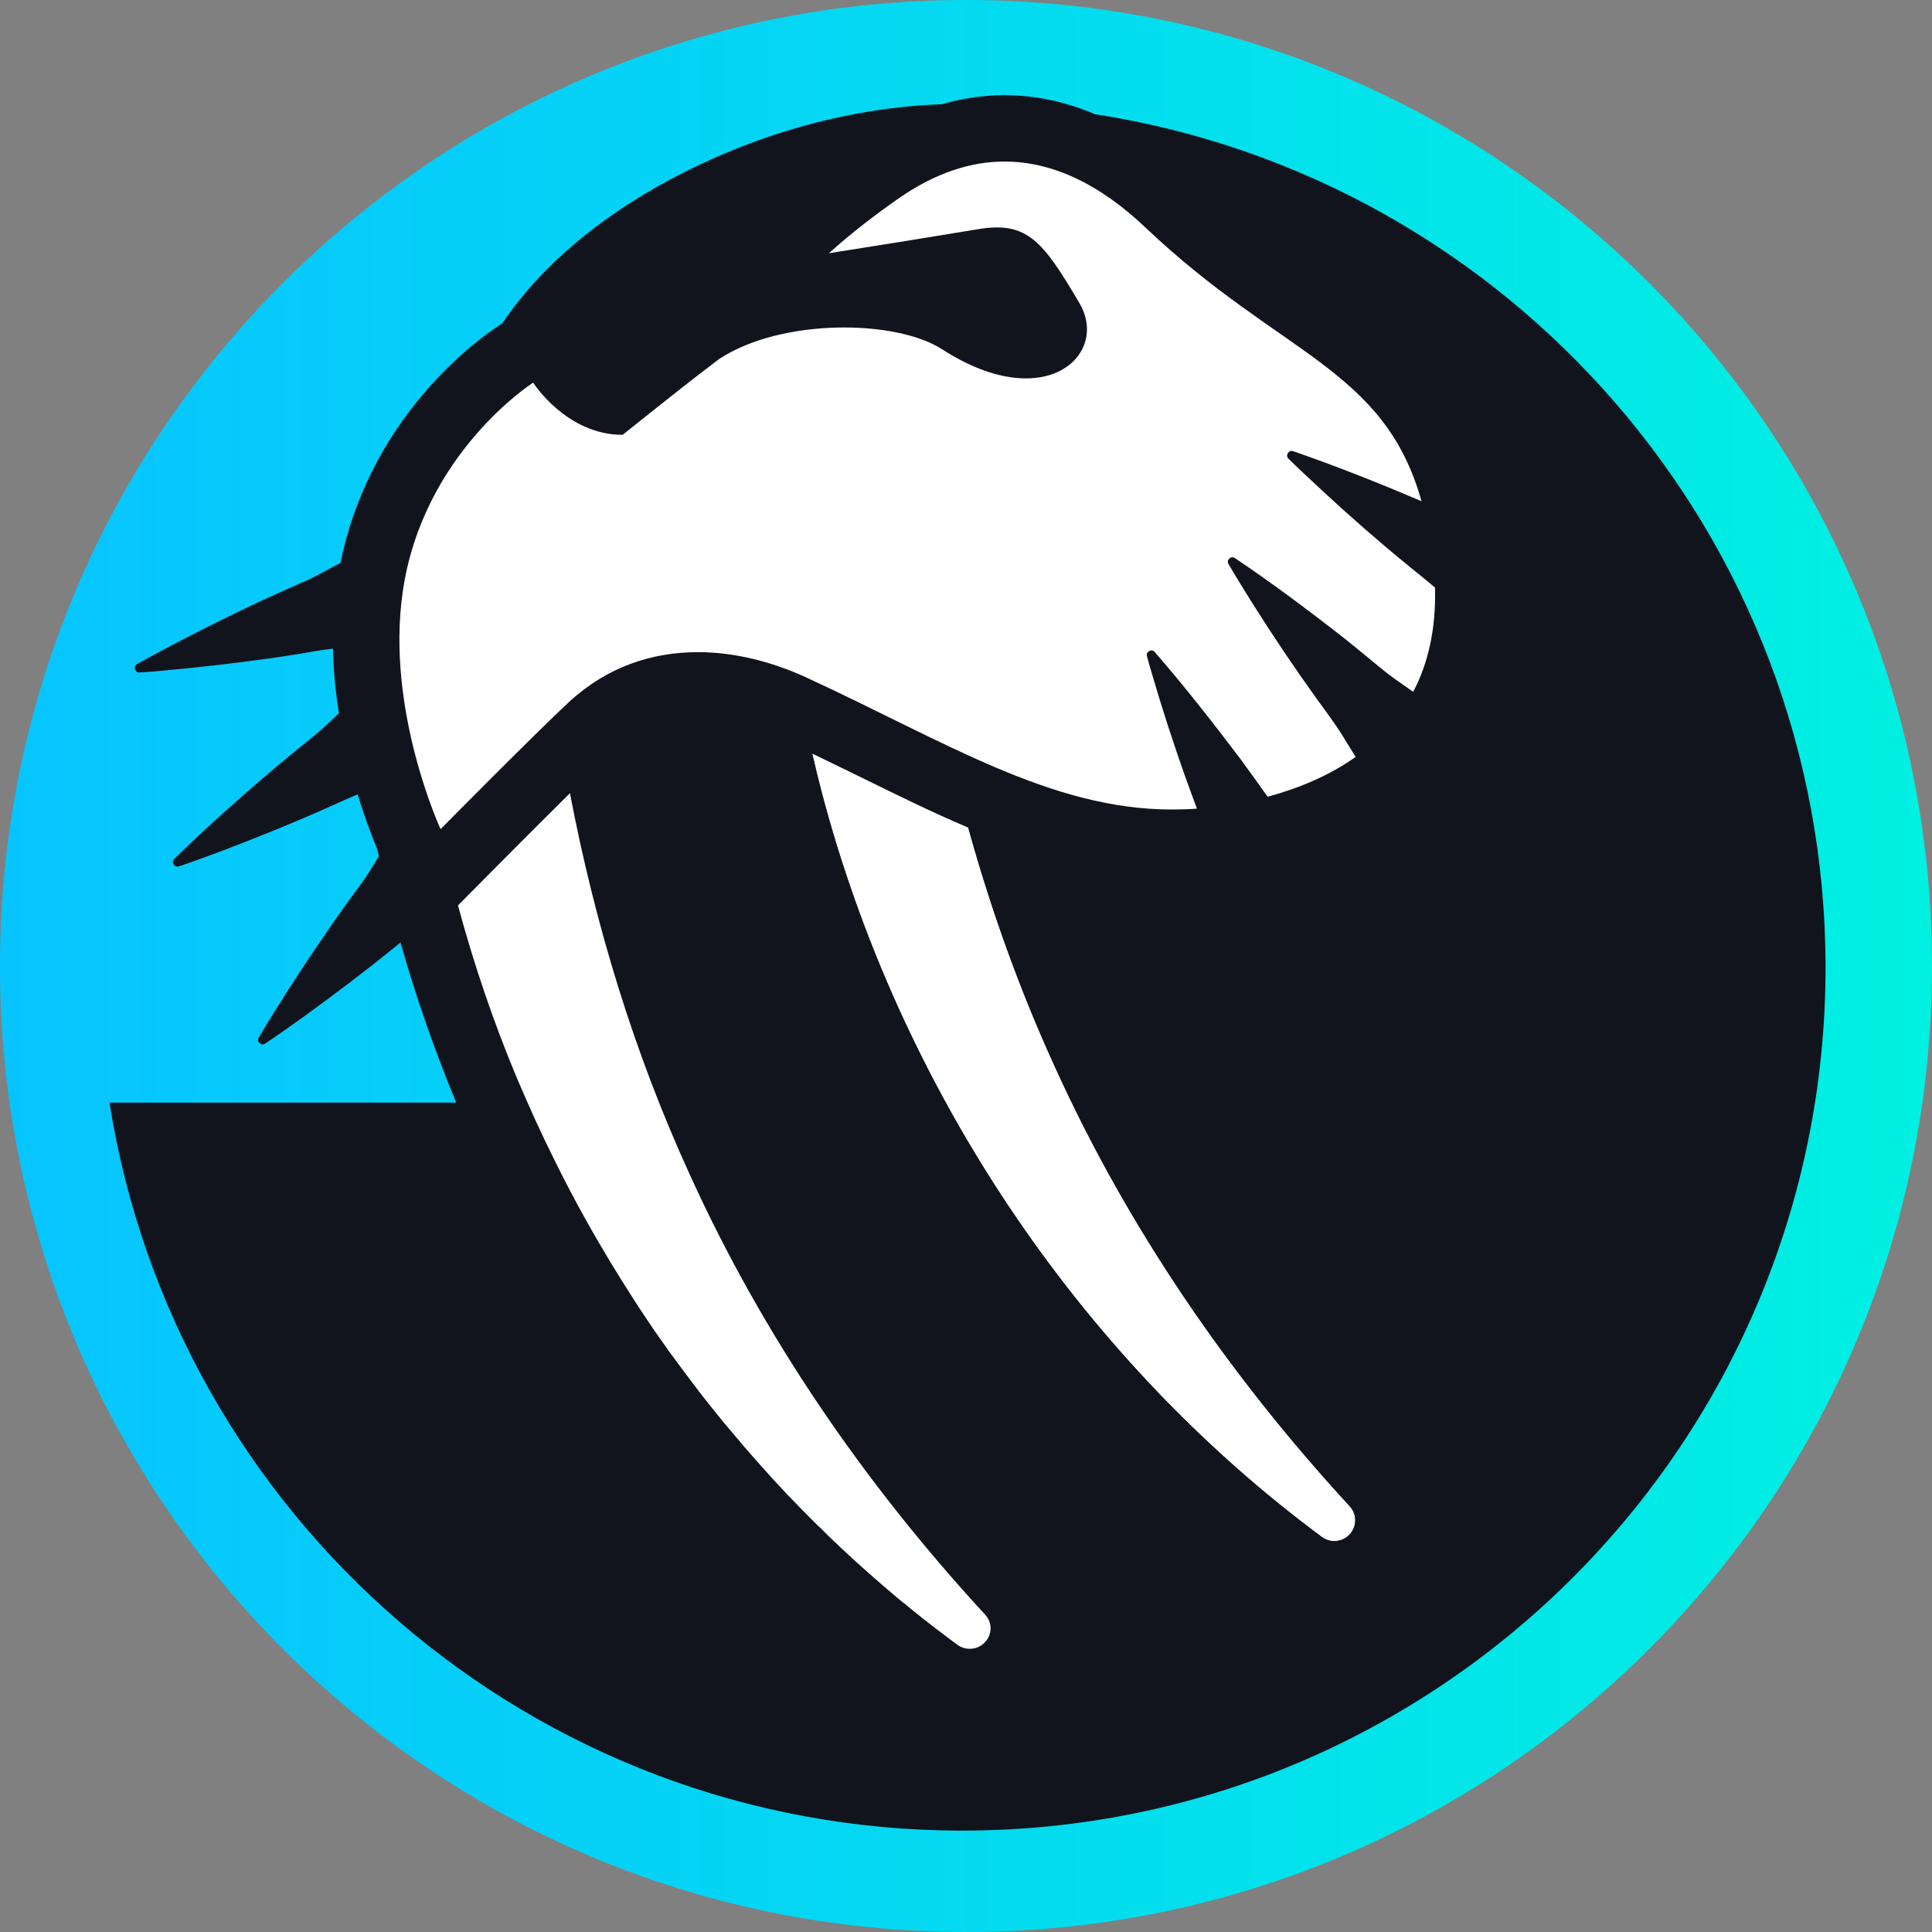 <svg width="71" height="71" viewBox="0 0 71 71" fill="none" xmlns="http://www.w3.org/2000/svg">
<rect x="0" y="0" width="71" height="71" fill="#808080" stroke="none"/>
<path d="M35.5 71C55.109 71 71 55.109 71 35.5C71 15.891 55.109 0 35.5 0C15.891 0 0 15.899 0 35.5C0 55.101 15.891 71 35.5 71Z" fill="url(#paint0_linear_1048_23970)"/>
<path d="M15.089 17.843L13.915 20.969L14.506 27.684L17.989 41.866L32.787 60.592L39.59 61.523L52.736 58.251L62.066 23.869L53.295 14.32L41.397 5.929L37.404 4.924L27.757 6.957L17.365 14.085L15.089 17.843Z" fill="white"/>
<path d="M50.8 54.258C46.329 49.407 42.781 44.118 40.254 38.545C38.983 35.759 37.922 32.811 37.079 29.717C36.764 29.596 36.456 29.466 36.14 29.336C35.824 29.207 35.508 29.061 35.192 28.923C36.075 32.455 37.258 35.905 38.78 39.226C41.469 45.147 45.179 50.549 49.609 55.36C49.893 55.668 49.868 56.154 49.561 56.437C49.415 56.575 49.228 56.64 49.042 56.64C48.88 56.64 48.726 56.591 48.589 56.494C39.59 49.828 33.03 39.906 30.187 29.069C29.976 28.251 29.765 27.352 29.595 26.526C29.571 26.421 29.555 26.315 29.531 26.202C29.401 26.145 29.279 26.08 29.15 26.024C28.98 25.943 28.802 25.87 28.632 25.805C28.34 25.692 28.048 25.595 27.757 25.505C27.83 25.943 27.919 26.388 28.008 26.842C28.162 27.603 28.372 28.486 28.615 29.458V29.466V29.474C30.081 35.071 32.471 40.376 35.727 45.244C39.015 50.16 43.016 54.38 47.617 57.79C48.03 58.09 48.516 58.252 49.026 58.252C49.625 58.252 50.192 58.033 50.638 57.628C51.108 57.199 51.383 56.615 51.407 55.976C51.448 55.336 51.229 54.728 50.8 54.258Z" fill="#12141D"/>
<path d="M40.238 4.196C39.153 3.734 38.043 3.499 36.917 3.499C36.14 3.499 35.37 3.612 34.609 3.831C31.045 3.961 27.603 5.006 24.622 6.601C22.152 7.929 19.957 9.671 18.459 11.882L18.28 12.004C18.143 12.093 16.928 12.886 15.624 14.401C14.036 16.239 12.975 18.402 12.514 20.686C12.036 20.929 11.574 21.213 11.08 21.415C10.699 21.585 9.93 21.925 9.549 22.104C8.043 22.816 6.496 23.594 5.038 24.404C4.884 24.493 4.965 24.728 5.127 24.712C5.613 24.687 6.334 24.614 6.82 24.566C8.18 24.428 9.638 24.25 10.991 24.031C11.355 23.966 11.825 23.885 12.238 23.837C12.255 24.663 12.335 25.457 12.457 26.21C12.133 26.518 11.809 26.834 11.461 27.109C11.137 27.368 10.481 27.903 10.165 28.17C8.893 29.247 7.597 30.397 6.407 31.564C6.277 31.685 6.415 31.896 6.577 31.839C7.038 31.685 7.719 31.434 8.172 31.264C9.452 30.778 10.813 30.227 12.068 29.668C12.384 29.523 12.781 29.344 13.145 29.191C13.429 30.13 13.712 30.843 13.866 31.215C13.883 31.296 13.899 31.386 13.923 31.466C13.704 31.823 13.494 32.187 13.243 32.519C12.992 32.852 12.505 33.532 12.263 33.88C11.315 35.249 10.359 36.699 9.509 38.132C9.42 38.286 9.606 38.448 9.744 38.351C10.149 38.084 10.74 37.663 11.137 37.379C12.246 36.577 13.421 35.694 14.482 34.828C14.555 34.771 14.636 34.706 14.717 34.633C15.284 36.634 15.972 38.602 16.766 40.522H4.025C6.415 55.676 19.536 67.274 35.362 67.274C52.881 67.274 67.088 53.068 67.088 35.549C67.08 19.682 55.441 6.544 40.238 4.196ZM14.798 21.763C15.527 16.653 19.593 14.061 19.593 14.061C19.593 14.061 20.808 15.98 22.881 15.98C22.881 15.98 24.987 14.296 25.675 13.769L26.428 13.194C28.713 11.688 32.924 11.736 34.625 12.838C38.408 15.276 40.781 13.032 39.671 11.145C38.327 8.861 37.752 8.116 35.937 8.424C34.042 8.739 31.855 9.088 30.462 9.306C31.28 8.569 32.155 7.897 33.038 7.281C34.358 6.366 35.654 5.937 36.917 5.937C38.724 5.937 40.465 6.812 42.101 8.367C47.058 13.073 50.865 13.502 52.242 18.426C52.242 18.426 52.233 18.426 52.233 18.418C50.703 17.762 49.091 17.122 47.52 16.58C47.358 16.523 47.228 16.734 47.349 16.855C47.69 17.195 48.224 17.689 48.581 18.021C49.585 18.953 50.687 19.917 51.748 20.783C52.039 21.018 52.412 21.318 52.736 21.593C52.776 23.132 52.477 24.396 51.934 25.424C51.537 25.141 51.124 24.873 50.759 24.566C50.435 24.299 49.787 23.764 49.463 23.505C48.151 22.476 46.766 21.439 45.381 20.508C45.236 20.411 45.057 20.581 45.146 20.727C45.389 21.148 45.77 21.763 46.029 22.176C46.758 23.335 47.576 24.55 48.378 25.667C48.67 26.064 49.083 26.623 49.342 27.044C49.504 27.303 49.658 27.563 49.82 27.814C48.848 28.51 47.714 28.972 46.588 29.28L46.58 29.272C46.337 28.931 45.851 28.251 45.6 27.911C44.596 26.582 43.526 25.214 42.433 23.958C42.32 23.829 42.101 23.95 42.15 24.112C42.271 24.582 42.49 25.27 42.627 25.74C43.032 27.052 43.502 28.437 43.988 29.717C43.68 29.741 43.373 29.749 43.065 29.749C38.618 29.749 34.739 27.255 29.652 24.906C28.372 24.315 26.995 23.966 25.643 23.966C23.958 23.966 22.306 24.509 20.913 25.797C19.738 26.882 16.191 30.47 16.191 30.47C16.191 30.47 14.174 26.113 14.798 21.763ZM36.156 60.39C36.01 60.527 35.824 60.592 35.638 60.592C35.476 60.592 35.322 60.544 35.184 60.446C34.982 60.301 34.787 60.147 34.593 60.001C34.552 59.969 34.504 59.936 34.463 59.904C34.269 59.758 34.083 59.604 33.888 59.458C33.856 59.434 33.831 59.41 33.799 59.385C33.629 59.248 33.451 59.11 33.281 58.964C33.248 58.94 33.216 58.907 33.175 58.883C32.989 58.729 32.803 58.575 32.617 58.413C32.576 58.381 32.544 58.349 32.503 58.316C32.325 58.162 32.147 58.008 31.977 57.855C31.96 57.846 31.952 57.83 31.936 57.822C31.75 57.66 31.572 57.49 31.385 57.328C31.345 57.296 31.312 57.255 31.272 57.223C31.094 57.053 30.908 56.891 30.729 56.713C30.713 56.696 30.697 56.68 30.681 56.672C30.511 56.51 30.341 56.348 30.179 56.178C30.146 56.146 30.114 56.113 30.081 56.089C29.903 55.919 29.733 55.741 29.555 55.562C29.531 55.538 29.498 55.506 29.474 55.481C29.312 55.311 29.142 55.141 28.98 54.971C28.964 54.955 28.948 54.939 28.931 54.923C28.761 54.736 28.591 54.558 28.421 54.372C28.389 54.339 28.364 54.307 28.332 54.275C27.992 53.902 27.652 53.513 27.32 53.133C27.295 53.1 27.271 53.076 27.247 53.044C27.085 52.849 26.915 52.655 26.753 52.46C26.736 52.444 26.728 52.428 26.712 52.412C26.55 52.217 26.396 52.031 26.242 51.837C26.226 51.821 26.218 51.804 26.202 51.788C26.04 51.586 25.878 51.383 25.724 51.181C25.708 51.156 25.683 51.132 25.667 51.108C25.351 50.695 25.035 50.273 24.728 49.852C24.712 49.828 24.695 49.804 24.671 49.779C24.363 49.35 24.055 48.913 23.764 48.475C23.756 48.459 23.748 48.443 23.731 48.427C23.586 48.208 23.44 47.981 23.294 47.763C23.286 47.746 23.278 47.738 23.27 47.722C22.978 47.269 22.695 46.815 22.419 46.361C22.411 46.345 22.395 46.329 22.387 46.305C22.111 45.843 21.836 45.381 21.577 44.912C21.569 44.895 21.561 44.887 21.553 44.871C21.148 44.15 20.767 43.421 20.402 42.684C20.394 42.676 20.394 42.66 20.386 42.652C20.143 42.166 19.909 41.672 19.682 41.178C19.674 41.17 19.674 41.154 19.666 41.145C19.439 40.643 19.22 40.141 19.001 39.631C18.135 37.565 17.414 35.435 16.831 33.273L17.9 32.196C17.924 32.171 19.552 30.527 20.945 29.15C21.869 33.977 23.302 38.699 25.359 43.187C28.048 49.107 31.758 54.51 36.188 59.321C36.488 59.628 36.472 60.106 36.156 60.39ZM49.553 56.429C49.407 56.567 49.221 56.632 49.034 56.632C48.872 56.632 48.718 56.583 48.581 56.486C39.582 49.82 33.022 39.898 30.179 29.061C30.065 28.624 29.952 28.154 29.846 27.692C30.462 27.992 31.07 28.283 31.661 28.575C32.981 29.223 34.277 29.863 35.581 30.414C36.415 33.419 37.468 36.367 38.772 39.218C41.461 45.138 45.171 50.541 49.601 55.352C49.885 55.66 49.868 56.146 49.553 56.429Z" fill="#12141D"/>
<defs>
<linearGradient id="paint0_linear_1048_23970" x1="0.001" y1="35.502" x2="70.999" y2="35.502" gradientUnits="userSpaceOnUse">
<stop stop-color="#07C4FF"/>
<stop offset="1" stop-color="#00F0E2"/>
</linearGradient>
</defs>
</svg>
